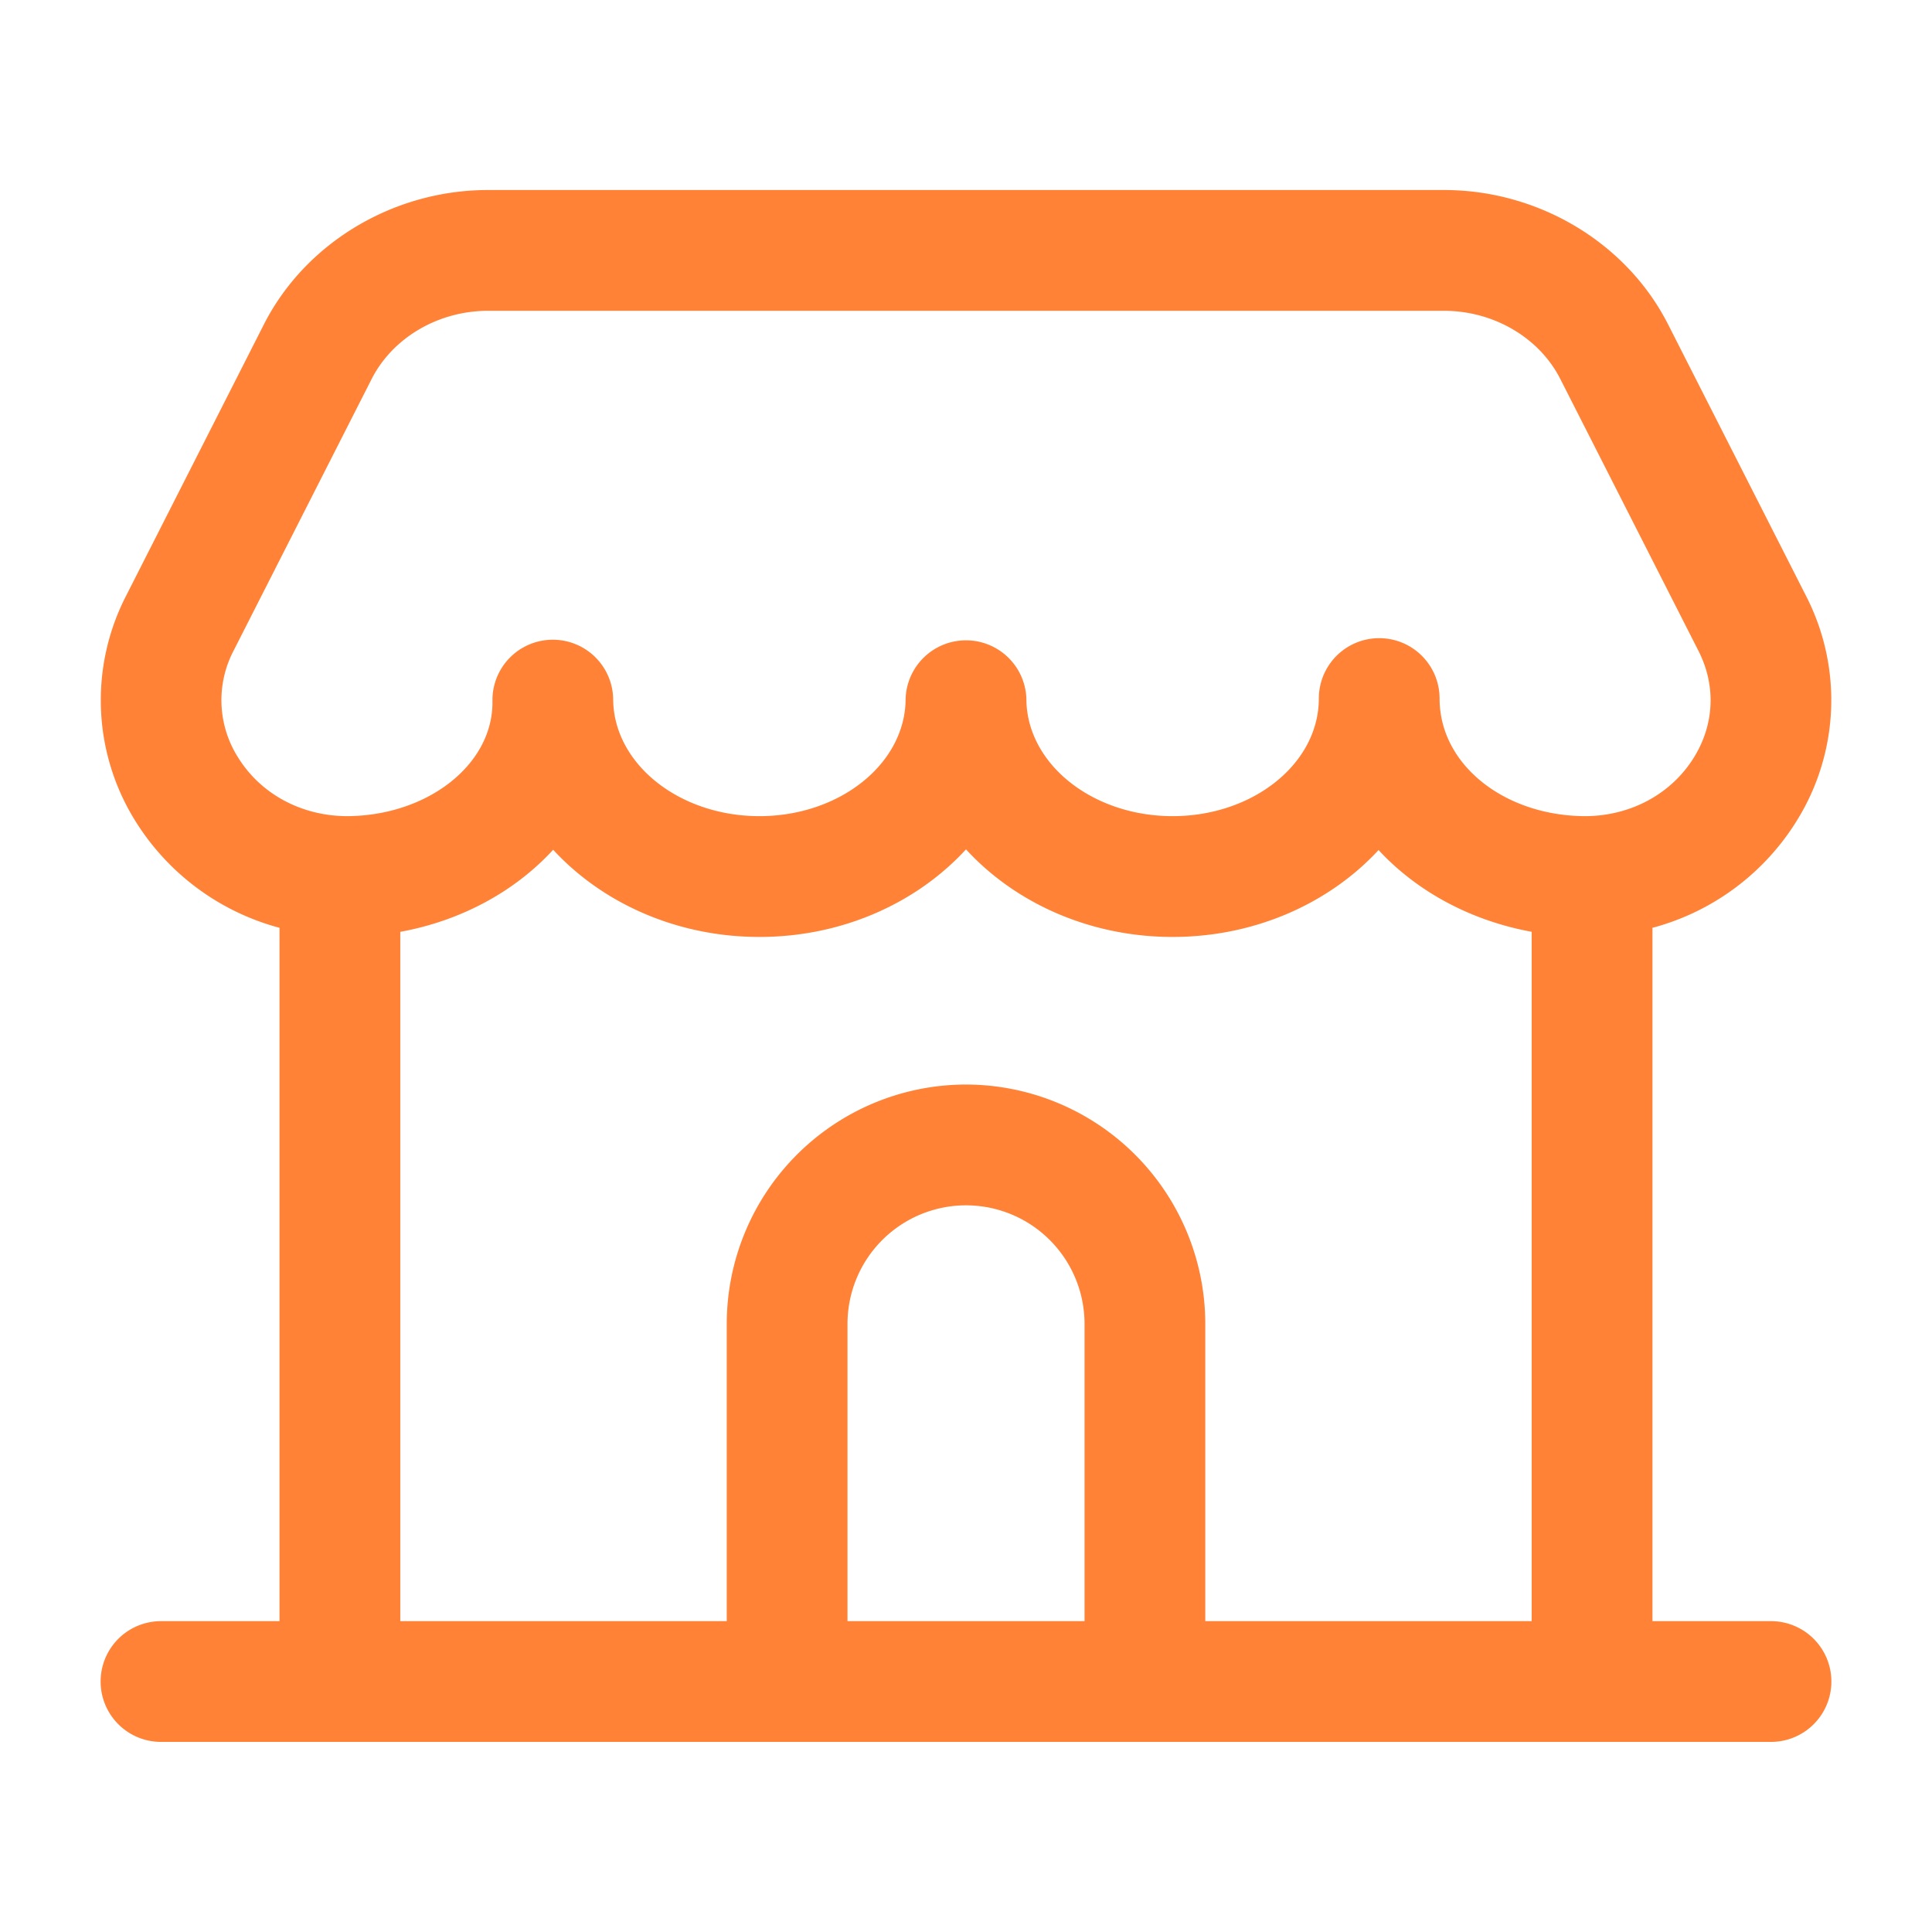 <svg xmlns="http://www.w3.org/2000/svg" width="48" height="48">
    <path fill="none" fill-rule="evenodd" d="M0 0h48v48H0V0z"/>
    <path fill="#FF8237" fill-rule="evenodd" d="M41.055 23.051v17.226H44a1.5 1.5 0 0 1 0 3H4a1.5 1.5 0 1 1 0-3h2.944V23.051a6.055 6.055 0 0 1-3.603-2.689 5.67 5.67 0 0 1-.214-5.548l3.43-6.755c1.031-2.027 3.217-3.338 5.567-3.338h23.753c2.352 0 4.537 1.311 5.567 3.34l3.431 6.753a5.662 5.662 0 0 1-.217 5.548 6.042 6.042 0 0 1-3.603 2.689zM21.056 40.277h5.889v-7.388A2.946 2.946 0 0 0 24 29.946a2.946 2.946 0 0 0-2.944 2.943v7.388zm-3 0v-7.388A5.95 5.95 0 0 1 24 26.945a5.952 5.952 0 0 1 5.945 5.944v7.388h8.109V23.15c-1.523-.278-2.858-1.008-3.804-2.031-1.219 1.318-3.061 2.159-5.117 2.159-2.066 0-3.916-.849-5.133-2.176-1.218 1.327-3.066 2.176-5.132 2.176-2.063 0-3.908-.846-5.125-2.166-.947 1.032-2.28 1.762-3.798 2.039v17.126h8.111zm24.143-24.104l-3.432-6.754c-.522-1.031-1.658-1.697-2.89-1.697H12.124c-1.233 0-2.368.666-2.892 1.697L5.8 16.173a2.652 2.652 0 0 0 .104 2.628c.558.915 1.568 1.467 2.702 1.476 2.001-.002 3.629-1.268 3.629-2.824v-.035-.063a1.5 1.5 0 0 1 2.999 0c0 1.612 1.631 2.922 3.634 2.922 2.002 0 3.632-1.31 3.632-2.922a1.501 1.501 0 0 1 3 0c0 1.612 1.629 2.922 3.633 2.922s3.633-1.31 3.633-2.922a1.5 1.5 0 0 1 3 0c0 1.655 1.629 2.922 3.632 2.922 1.127-.008 2.14-.559 2.698-1.476.5-.819.536-1.777.103-2.628z"/>
</svg>
